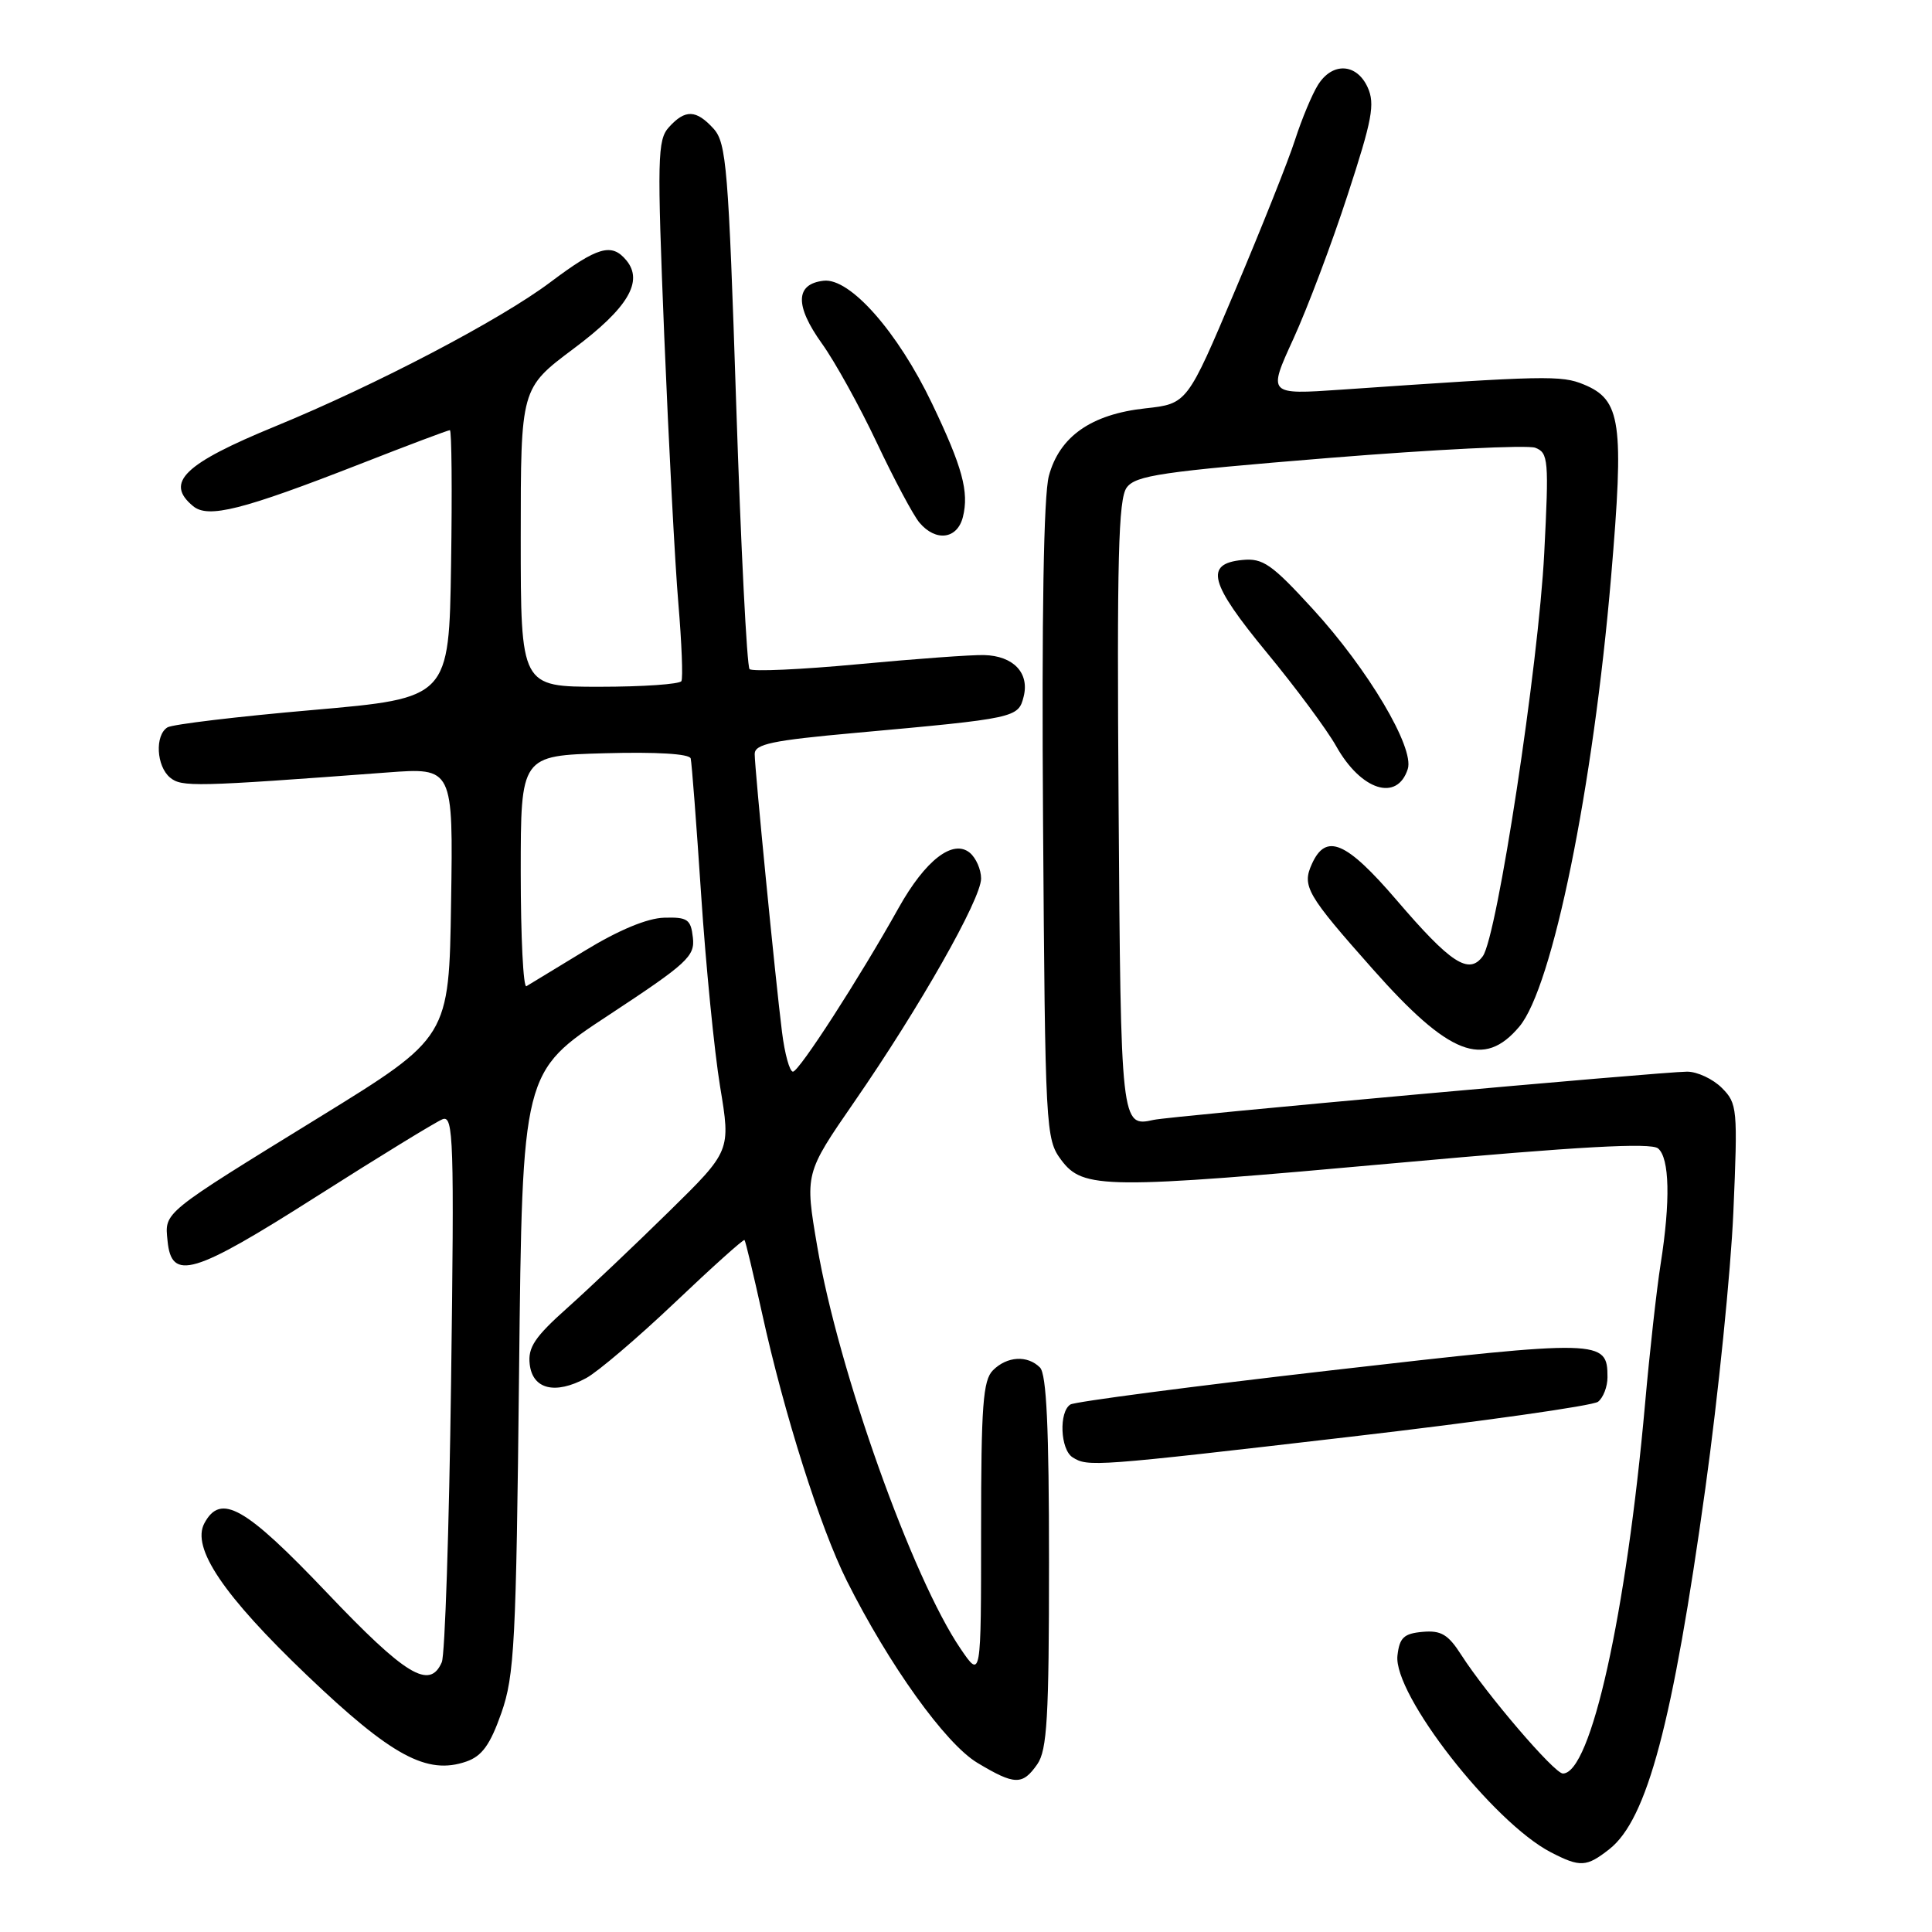 <?xml version="1.0" encoding="UTF-8" standalone="no"?>
<!DOCTYPE svg PUBLIC "-//W3C//DTD SVG 1.1//EN" "http://www.w3.org/Graphics/SVG/1.1/DTD/svg11.dtd" >
<svg xmlns="http://www.w3.org/2000/svg" xmlns:xlink="http://www.w3.org/1999/xlink" version="1.1" viewBox="0 0 256 256">
 <g >
 <path fill="currentColor"
d=" M 213.25 245.02 C 218.26 241.08 221.65 228.32 225.97 197.20 C 227.67 184.94 229.34 168.47 229.68 160.60 C 230.27 146.88 230.21 146.21 228.15 144.15 C 226.97 142.97 224.90 142.00 223.55 142.00 C 220.35 142.00 155.00 147.90 152.86 148.39 C 148.54 149.36 148.51 149.09 148.22 106.77 C 147.99 74.06 148.19 66.12 149.29 64.61 C 150.48 62.99 153.90 62.49 176.10 60.68 C 190.10 59.55 202.40 58.94 203.43 59.33 C 205.17 60.00 205.25 60.93 204.62 73.28 C 203.86 88.16 198.38 124.09 196.48 126.70 C 194.64 129.22 192.24 127.66 185.04 119.25 C 178.38 111.49 175.71 110.34 173.84 114.46 C 172.49 117.42 173.12 118.52 181.95 128.47 C 192.01 139.82 196.62 141.62 201.32 136.03 C 205.72 130.81 211.10 104.40 213.48 76.42 C 215.22 55.94 214.80 52.99 209.87 50.95 C 206.89 49.71 204.78 49.76 177.75 51.63 C 167.99 52.30 167.99 52.30 171.38 44.90 C 173.24 40.83 176.48 32.25 178.57 25.82 C 181.83 15.85 182.22 13.77 181.22 11.57 C 179.76 8.37 176.54 8.21 174.64 11.25 C 173.86 12.49 172.50 15.75 171.61 18.50 C 170.73 21.25 167.14 30.25 163.65 38.50 C 157.31 53.50 157.31 53.50 151.76 54.11 C 144.59 54.89 140.39 57.84 138.98 63.06 C 138.29 65.65 138.02 81.48 138.21 108.94 C 138.49 149.73 138.56 150.93 140.60 153.68 C 143.51 157.59 146.29 157.61 185.45 154.07 C 209.25 151.91 218.76 151.39 219.70 152.17 C 221.23 153.44 221.36 159.14 220.04 167.50 C 219.52 170.80 218.59 179.12 217.98 186.00 C 215.49 213.89 210.80 235.00 207.09 235.00 C 205.96 235.00 196.98 224.51 193.63 219.29 C 191.89 216.57 190.95 216.01 188.50 216.23 C 186.02 216.45 185.44 217.00 185.17 219.37 C 184.59 224.49 197.84 241.48 205.50 245.44 C 209.39 247.45 210.22 247.40 213.25 245.02 Z  M 137.44 233.78 C 138.75 231.91 139.00 227.60 139.00 206.98 C 139.00 189.19 138.67 182.07 137.80 181.20 C 136.14 179.54 133.44 179.70 131.57 181.57 C 130.25 182.89 130.00 186.26 130.00 202.80 C 130.00 222.46 130.00 222.46 127.29 218.48 C 120.89 209.10 111.08 181.57 108.29 165.17 C 106.64 155.50 106.64 155.50 113.20 146.00 C 121.85 133.49 130.00 119.13 130.00 116.41 C 130.00 115.22 129.33 113.69 128.51 113.00 C 126.27 111.15 122.62 113.97 119.09 120.27 C 113.85 129.65 105.87 142.00 105.07 142.00 C 104.63 142.00 103.98 139.64 103.62 136.75 C 102.73 129.67 100.01 101.90 100.00 99.91 C 100.00 98.59 102.30 98.11 113.25 97.12 C 134.66 95.18 134.93 95.12 135.64 92.30 C 136.43 89.16 134.27 86.90 130.40 86.80 C 128.81 86.75 121.31 87.30 113.73 88.01 C 106.16 88.72 99.68 89.01 99.32 88.66 C 98.97 88.30 98.17 72.51 97.55 53.57 C 96.53 22.28 96.25 18.94 94.56 17.06 C 92.25 14.52 90.80 14.46 88.64 16.85 C 87.11 18.53 87.06 20.89 88.02 44.60 C 88.61 58.84 89.44 74.78 89.89 80.00 C 90.33 85.22 90.51 89.84 90.29 90.25 C 90.06 90.66 85.18 91.00 79.44 91.00 C 69.00 91.00 69.00 91.00 69.00 71.22 C 69.00 51.45 69.00 51.45 75.98 46.22 C 83.20 40.83 85.31 37.28 82.99 34.49 C 81.05 32.15 79.20 32.68 72.93 37.39 C 66.30 42.38 49.82 51.01 36.50 56.48 C 24.37 61.46 21.81 63.94 25.58 67.06 C 27.58 68.73 32.08 67.59 47.80 61.45 C 54.05 59.00 59.37 57.00 59.61 57.00 C 59.85 57.00 59.92 64.99 59.77 74.75 C 59.50 92.50 59.50 92.50 41.44 94.08 C 31.50 94.94 22.84 95.98 22.19 96.38 C 20.50 97.43 20.72 101.52 22.53 103.03 C 24.07 104.30 25.74 104.27 51.27 102.36 C 60.05 101.70 60.05 101.70 59.77 119.57 C 59.50 137.45 59.50 137.45 42.38 148.00 C 21.37 160.94 21.82 160.57 22.20 164.41 C 22.72 169.80 25.58 168.95 41.97 158.52 C 50.27 153.24 57.78 148.64 58.65 148.30 C 60.09 147.75 60.20 151.02 59.77 183.10 C 59.51 202.57 58.96 219.29 58.54 220.25 C 56.94 223.95 53.76 222.02 43.28 211.00 C 32.46 199.63 29.24 197.81 27.08 201.84 C 25.34 205.10 29.60 211.40 40.66 221.97 C 51.89 232.69 56.58 235.23 61.80 233.41 C 63.87 232.69 64.95 231.19 66.43 226.99 C 68.17 222.02 68.39 217.75 68.78 181.77 C 69.21 142.03 69.21 142.03 80.67 134.50 C 91.09 127.64 92.10 126.71 91.81 124.23 C 91.54 121.81 91.10 121.51 88.00 121.60 C 85.77 121.66 81.97 123.24 77.50 125.97 C 73.65 128.32 70.16 130.44 69.75 130.68 C 69.34 130.92 69.00 124.14 69.00 115.62 C 69.00 100.12 69.00 100.12 80.13 99.81 C 86.98 99.62 91.36 99.88 91.52 100.50 C 91.66 101.05 92.28 109.15 92.90 118.50 C 93.52 127.85 94.65 139.32 95.42 144.00 C 96.83 152.50 96.83 152.50 88.66 160.52 C 84.17 164.93 78.11 170.68 75.19 173.29 C 70.86 177.15 69.93 178.54 70.19 180.77 C 70.57 184.09 73.56 184.83 77.68 182.60 C 79.23 181.76 84.53 177.24 89.45 172.57 C 94.37 167.89 98.51 164.18 98.65 164.31 C 98.79 164.45 99.83 168.83 100.98 174.03 C 103.91 187.38 108.68 202.41 112.21 209.47 C 117.79 220.60 125.27 231.04 129.50 233.58 C 134.45 236.55 135.48 236.58 137.44 233.78 Z  M 179.00 190.37 C 196.32 188.36 211.06 186.27 211.75 185.74 C 212.44 185.20 213.00 183.74 213.00 182.50 C 213.00 177.47 212.29 177.46 176.45 181.57 C 158.01 183.69 142.44 185.73 141.84 186.10 C 140.29 187.06 140.49 192.06 142.12 193.10 C 144.16 194.39 144.85 194.34 179.00 190.37 Z  M 186.54 101.89 C 187.43 99.06 181.27 88.67 173.94 80.68 C 168.51 74.75 167.34 73.93 164.62 74.20 C 159.58 74.69 160.25 77.24 167.84 86.45 C 171.69 91.11 175.83 96.70 177.05 98.87 C 180.35 104.75 185.14 106.27 186.54 101.89 Z  M 127.59 68.50 C 128.42 65.17 127.53 61.89 123.50 53.47 C 118.95 43.96 112.62 36.79 109.13 37.20 C 105.37 37.63 105.30 40.49 108.92 45.54 C 110.63 47.92 113.90 53.83 116.19 58.68 C 118.48 63.53 121.02 68.29 121.83 69.25 C 124.00 71.82 126.85 71.45 127.59 68.50 Z "/>
</g>
</svg>